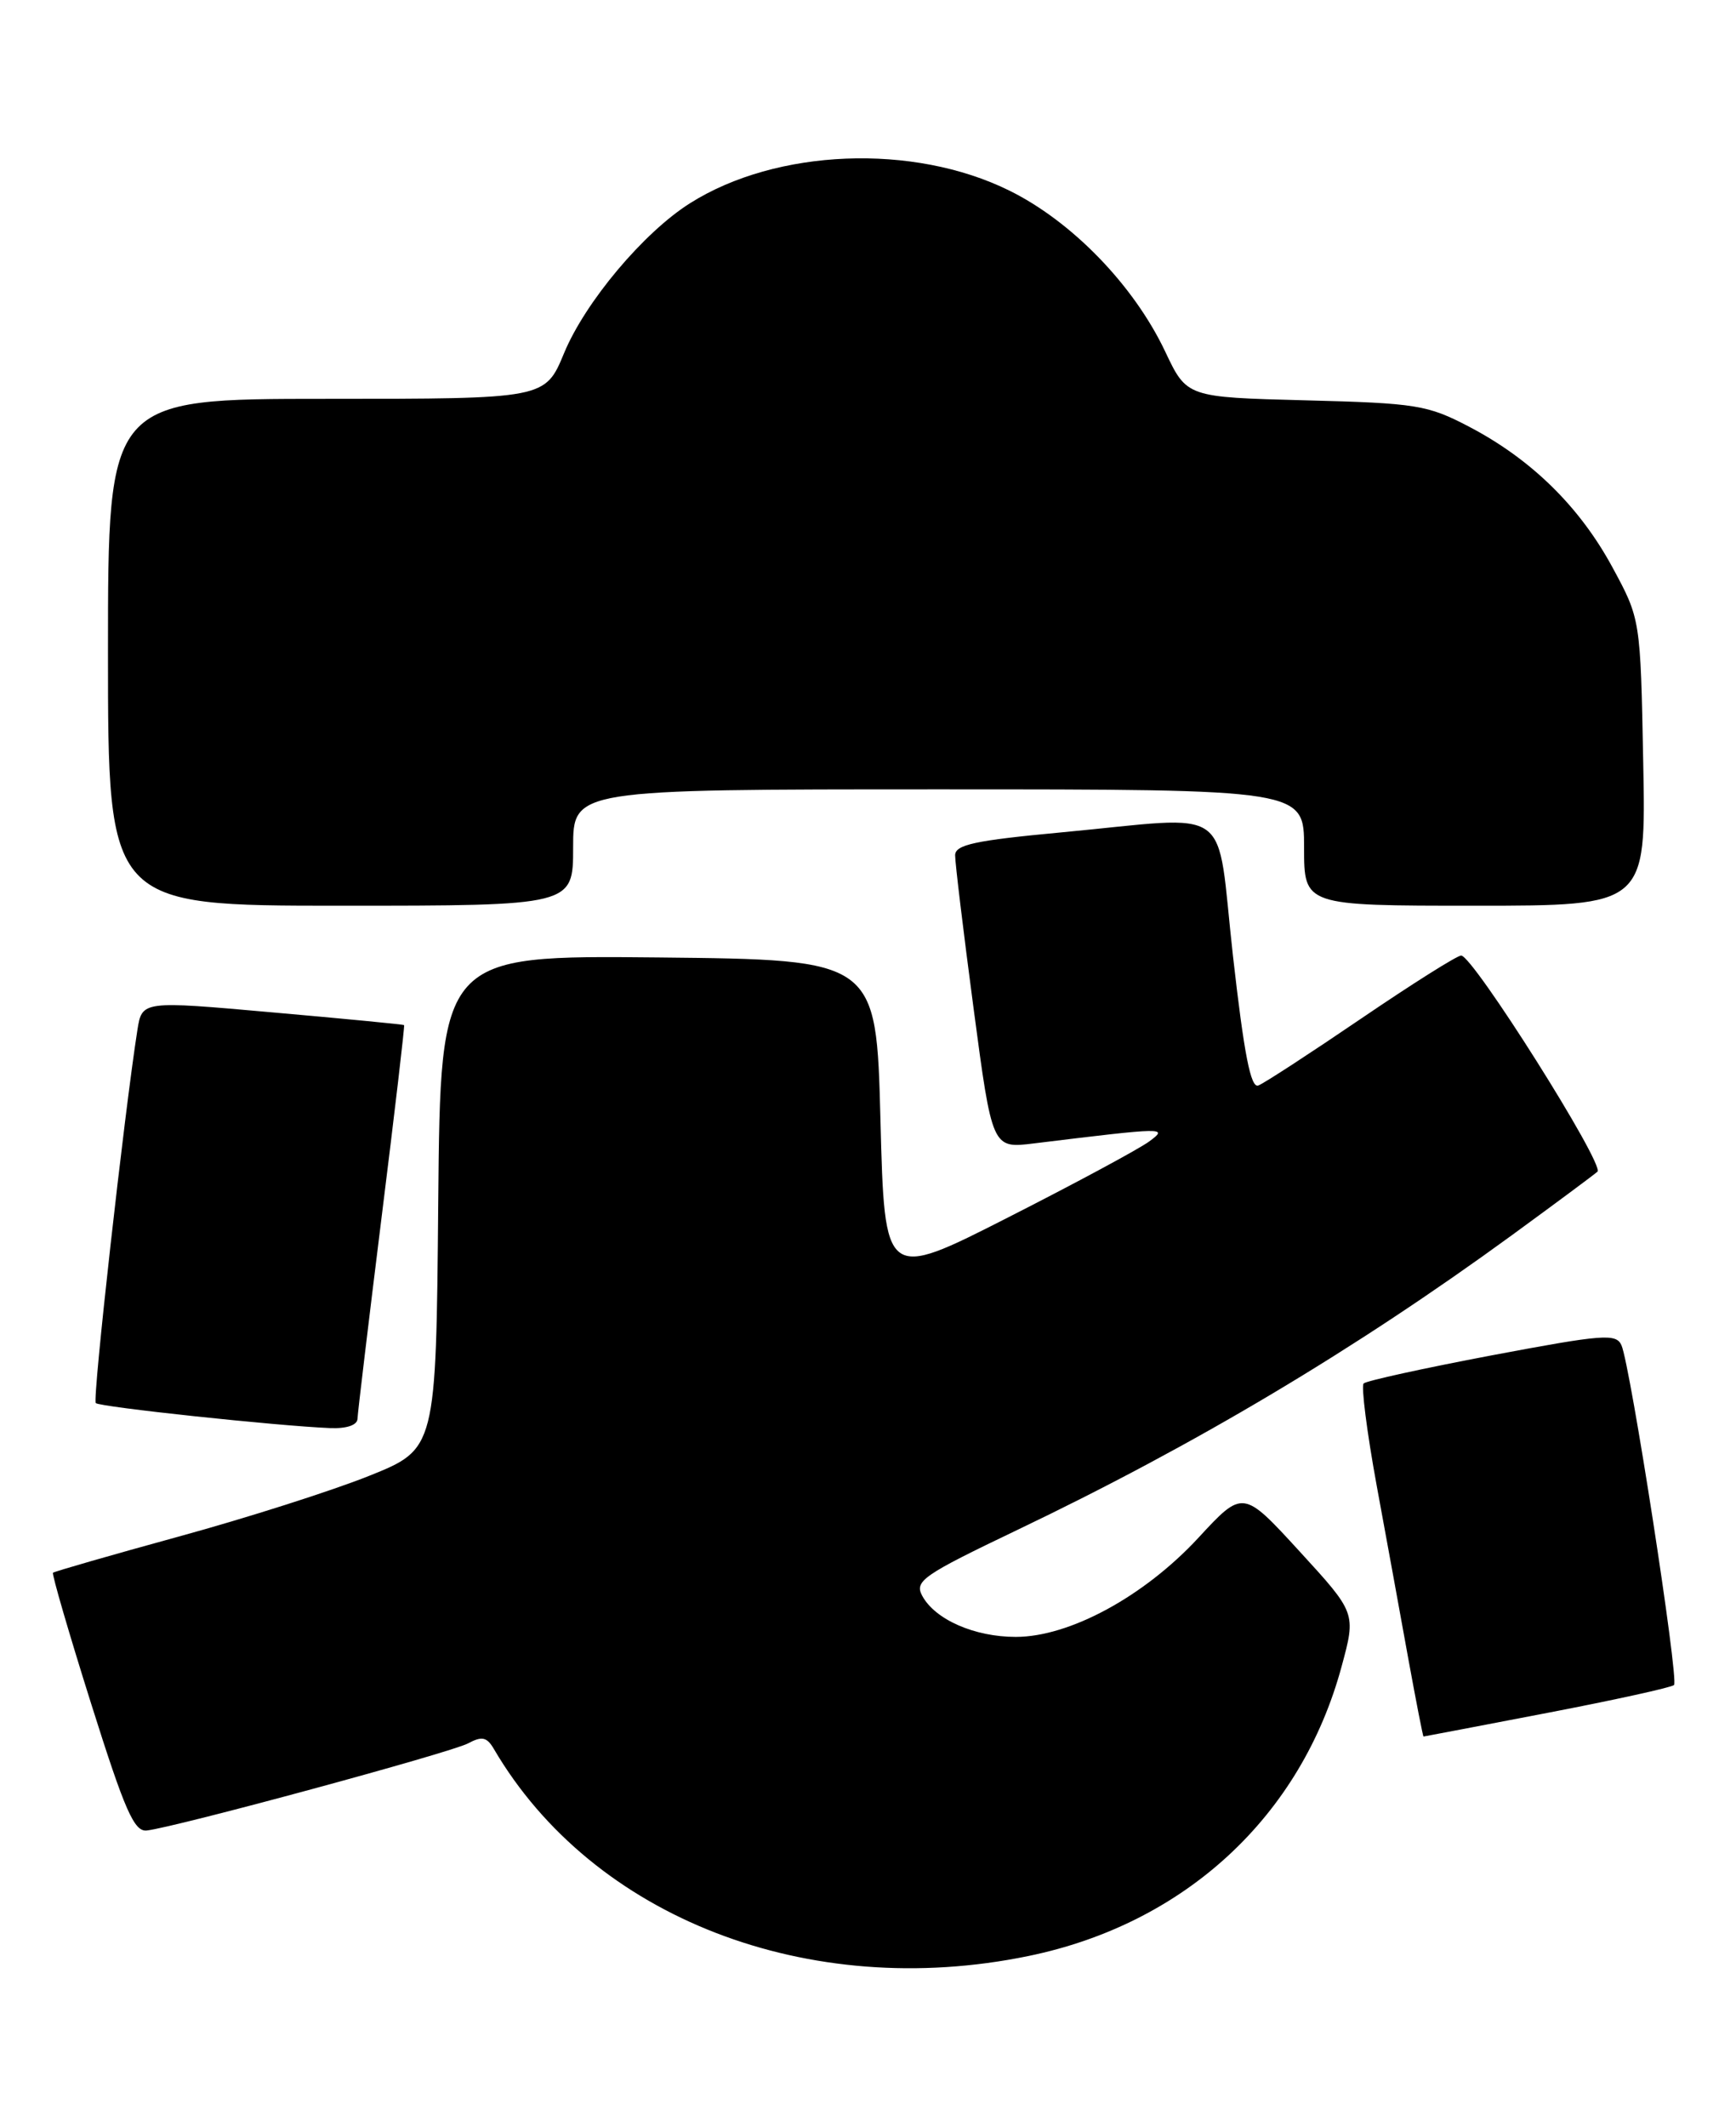 <?xml version="1.0" encoding="UTF-8" standalone="no"?>
<!DOCTYPE svg PUBLIC "-//W3C//DTD SVG 1.1//EN" "http://www.w3.org/Graphics/SVG/1.1/DTD/svg11.dtd" >
<svg xmlns="http://www.w3.org/2000/svg" xmlns:xlink="http://www.w3.org/1999/xlink" version="1.1" viewBox="0 0 209 256">
 <g >
 <path fill="currentColor"
d=" M 123.79 235.41 C 142.64 231.54 156.64 218.61 161.52 200.55 C 163.26 194.13 163.26 194.13 156.45 186.70 C 149.64 179.27 149.64 179.27 144.26 185.09 C 137.73 192.14 128.76 197.00 122.29 197.00 C 117.31 197.00 112.56 194.91 111.02 192.04 C 110.08 190.28 111.12 189.56 122.43 184.15 C 143.91 173.88 163.07 162.46 182.00 148.67 C 187.22 144.86 191.87 141.41 192.32 141.01 C 193.22 140.18 177.33 115.00 175.91 115.00 C 175.42 115.00 170.01 118.41 163.88 122.58 C 157.75 126.75 152.18 130.38 151.49 130.64 C 150.58 130.99 149.78 126.90 148.44 115.06 C 146.35 96.41 148.85 98.21 127.75 100.18 C 117.36 101.15 115.00 101.66 114.99 102.93 C 114.98 103.80 115.98 112.09 117.21 121.36 C 119.45 138.23 119.45 138.23 124.47 137.61 C 140.42 135.66 140.67 135.66 138.36 137.37 C 137.18 138.25 129.53 142.37 121.36 146.52 C 106.50 154.08 106.50 154.08 106.00 134.79 C 105.50 115.50 105.50 115.50 79.26 115.23 C 53.03 114.97 53.03 114.97 52.76 144.68 C 52.50 174.39 52.50 174.39 44.41 177.63 C 39.97 179.41 29.65 182.70 21.50 184.93 C 13.34 187.17 6.54 189.13 6.38 189.28 C 6.23 189.44 8.29 196.53 10.97 205.03 C 15.03 217.91 16.15 220.47 17.67 220.30 C 21.10 219.92 54.26 210.93 56.34 209.82 C 58.02 208.92 58.61 209.04 59.46 210.49 C 71.37 230.81 97.31 240.86 123.79 235.41 Z  M 186.26 206.15 C 194.38 204.59 201.26 203.08 201.54 202.79 C 202.15 202.18 196.28 164.30 195.21 161.90 C 194.57 160.46 193.00 160.59 179.62 163.11 C 171.44 164.66 164.49 166.18 164.17 166.50 C 163.86 166.81 164.56 172.34 165.74 178.78 C 166.93 185.23 168.65 194.66 169.57 199.75 C 170.50 204.84 171.31 209.00 171.38 208.99 C 171.44 208.99 178.14 207.71 186.26 206.15 Z  M 43.04 170.75 C 43.06 170.06 44.37 159.15 45.94 146.50 C 47.52 133.85 48.74 123.44 48.65 123.37 C 48.57 123.29 41.44 122.60 32.80 121.84 C 17.10 120.44 17.10 120.44 16.54 123.97 C 14.97 133.96 11.11 168.45 11.53 168.86 C 12.00 169.33 33.35 171.61 39.75 171.87 C 41.74 171.95 43.02 171.51 43.04 170.75 Z  M 69.00 102.00 C 69.00 95.00 69.00 95.00 113.00 95.00 C 157.00 95.00 157.00 95.00 157.00 102.00 C 157.00 109.00 157.00 109.00 177.58 109.00 C 198.17 109.00 198.17 109.00 197.83 91.75 C 197.50 74.50 197.50 74.50 194.11 68.25 C 190.15 60.95 184.33 55.25 176.84 51.34 C 171.86 48.74 170.53 48.52 157.19 48.18 C 142.88 47.81 142.88 47.81 140.28 42.31 C 136.50 34.33 129.05 26.64 121.48 22.92 C 109.93 17.23 93.47 17.89 83.07 24.46 C 77.49 27.98 70.46 36.34 67.91 42.50 C 65.63 48.00 65.63 48.00 39.32 48.00 C 13.00 48.00 13.00 48.00 13.00 78.50 C 13.00 109.00 13.00 109.00 41.00 109.00 C 69.00 109.00 69.00 109.00 69.00 102.00 Z "/>
</g>
</svg>